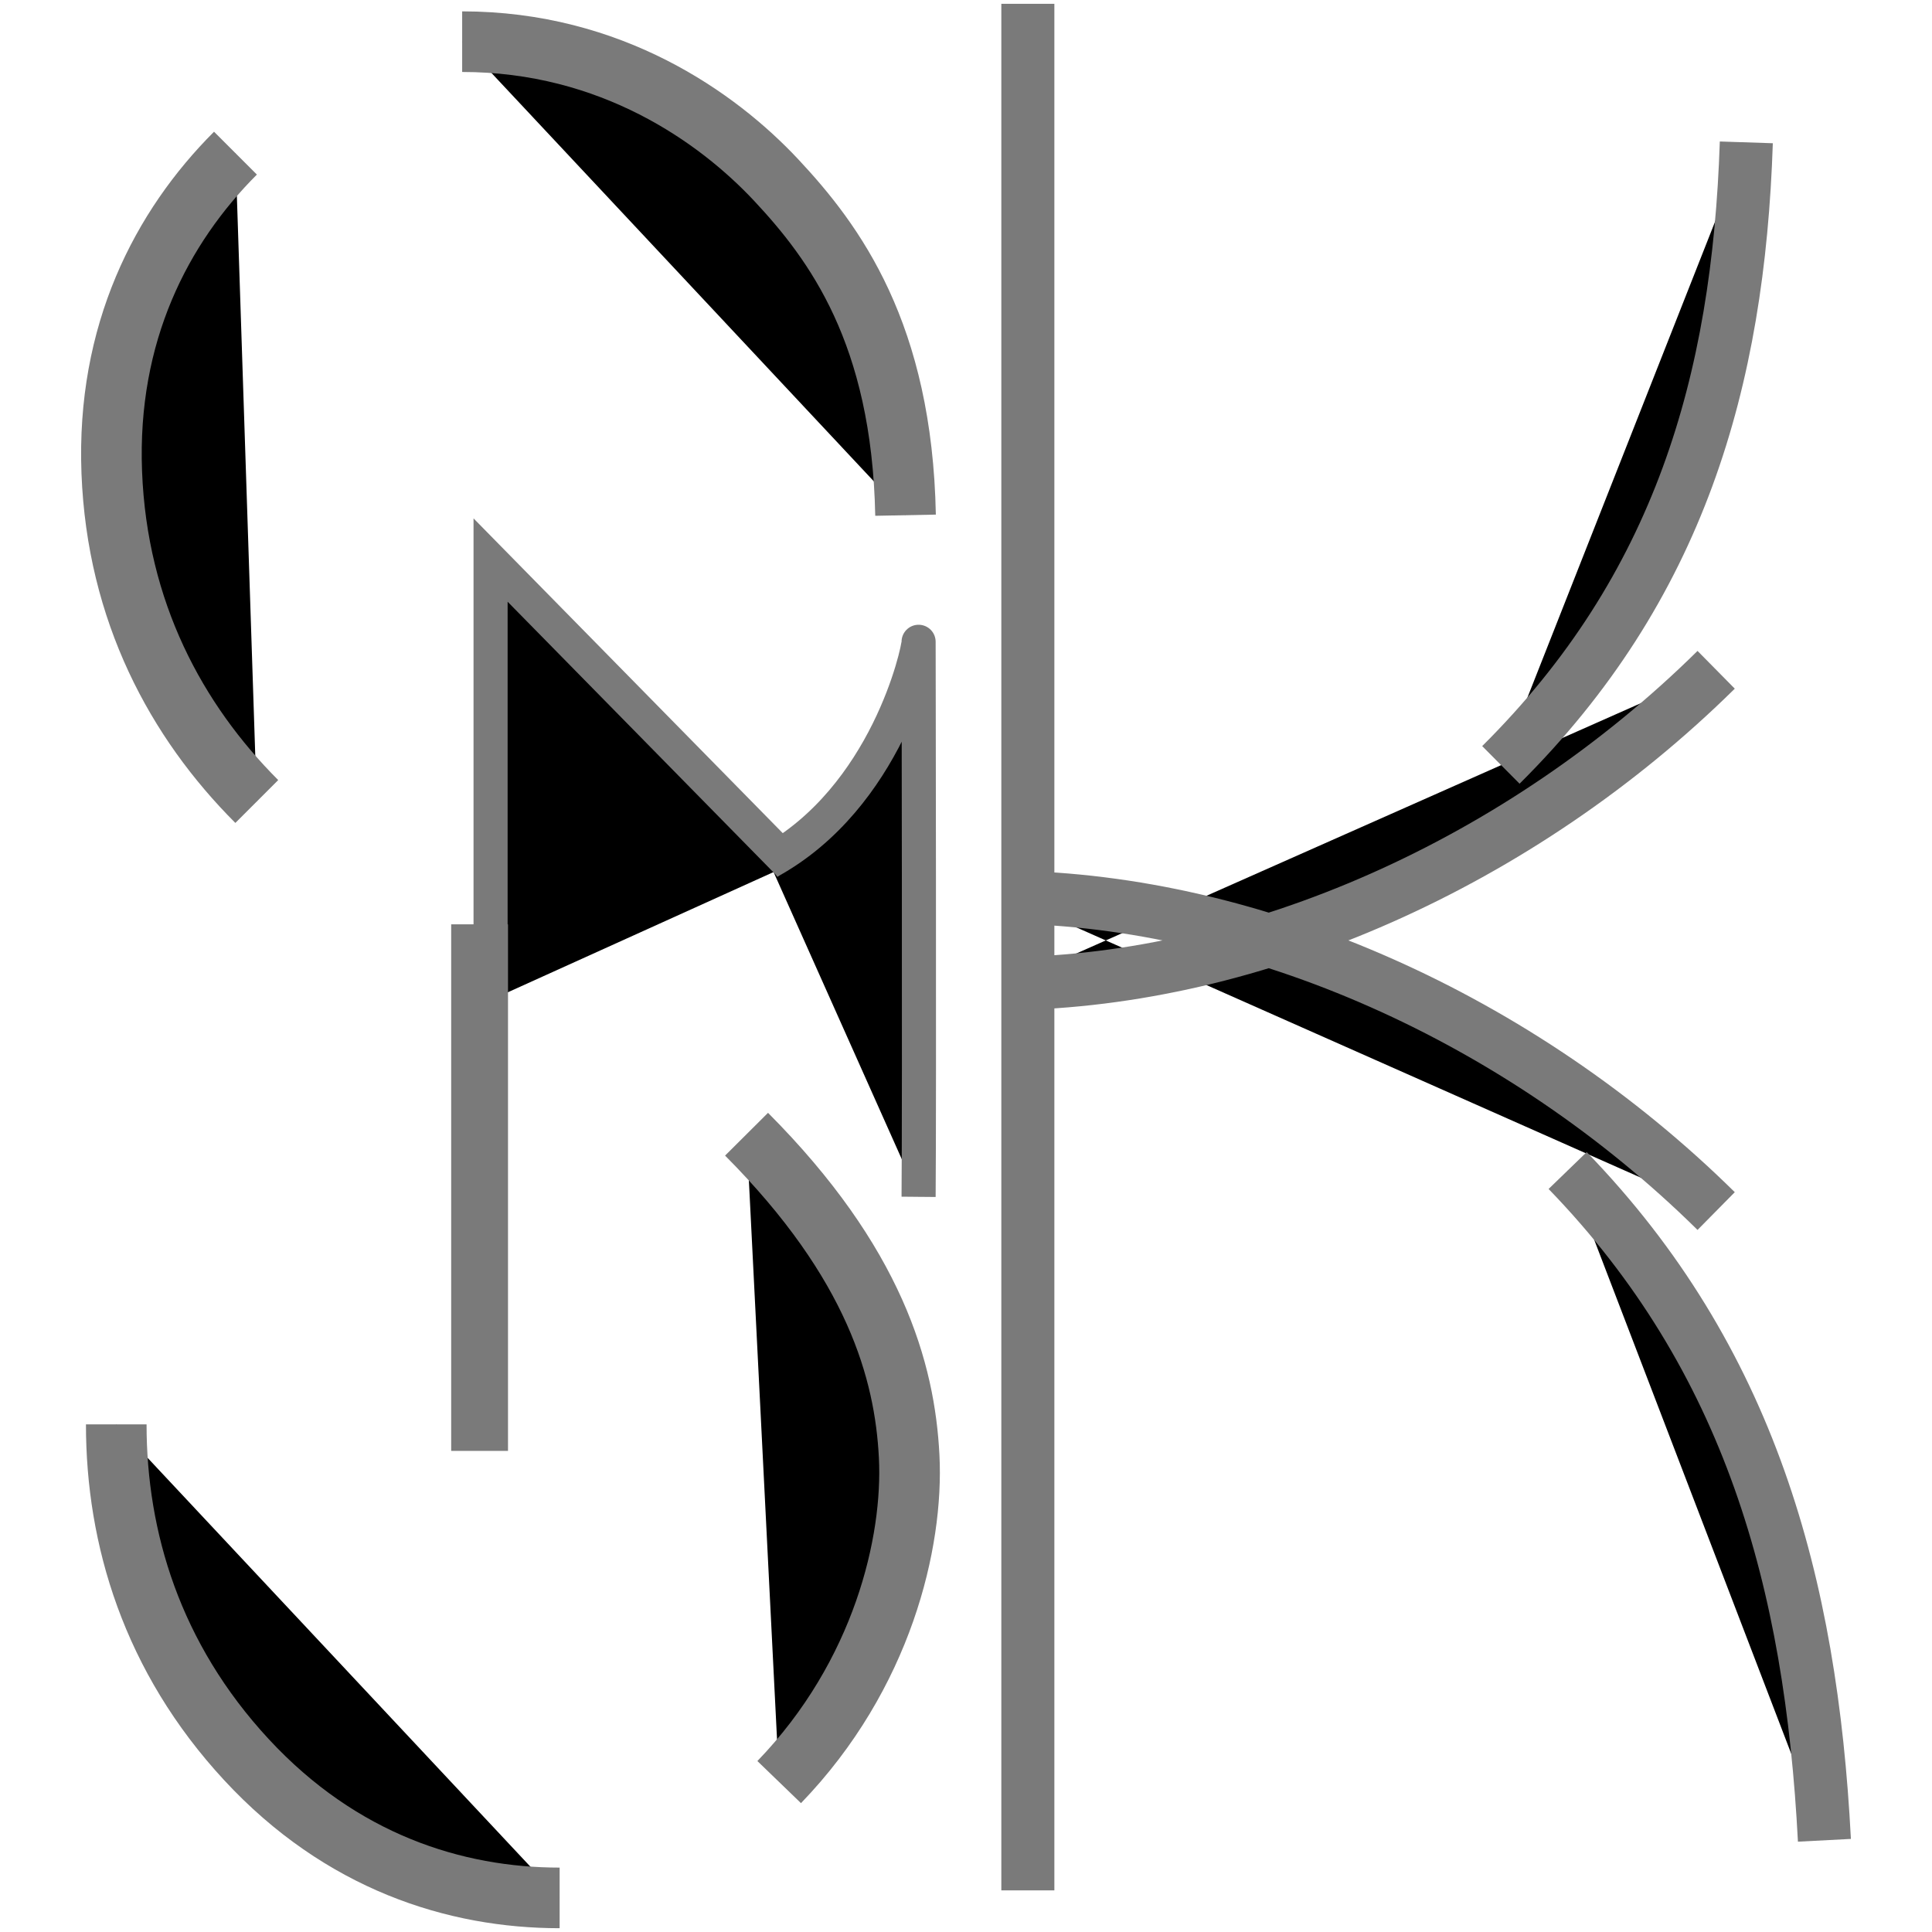 <svg width="510" height="510" viewBox="0 0 510 510"><g fill-rule="evenodd"><path d="M413.82 308.99c48.09 49.689 64.246 108.734 67.781 176.802m-28.578-166.103c-51.678-50.99-121.848-82.04-186.891-82.868m186.891-60.012c-51.678 50.99-121.848 82.04-186.891 82.868m130.063-57.762c47.016-46.726 62.7-101.102 64.79-164.334M271.326 499.008V1" stroke="#7A7A7A" stroke-width="14"/><g stroke="#7A7A7A"><path d="M203 227.5c31-17 39.486-55.46 39.486-58.082s.224 121.865 0 146.516" stroke-width="9"/><path stroke-width="9" d="M129.5 264V147.84l79 80.417"/><path d="M126.6 244v139" stroke-width="15"/></g><path d="M205.685 470.428c27.318-28.289 35.452-63.353 34.315-85.928-1.137-22.575-9.05-51.08-42.929-85.097M30.69 376c0 30 9.362 61.5 34.362 88.5S120.11 501 147.73 501M122 11c39.326 0 67.416 20 82.865 36.5 15.45 16.5 33.24 40.5 34.176 88.5M67.784 211.574c-21.214-21.213-36.867-50.107-38.28-86.877-1.415-36.77 13.12-64.74 32.652-84.271" stroke="#7A7A7A" stroke-width="16"/></g></svg>
